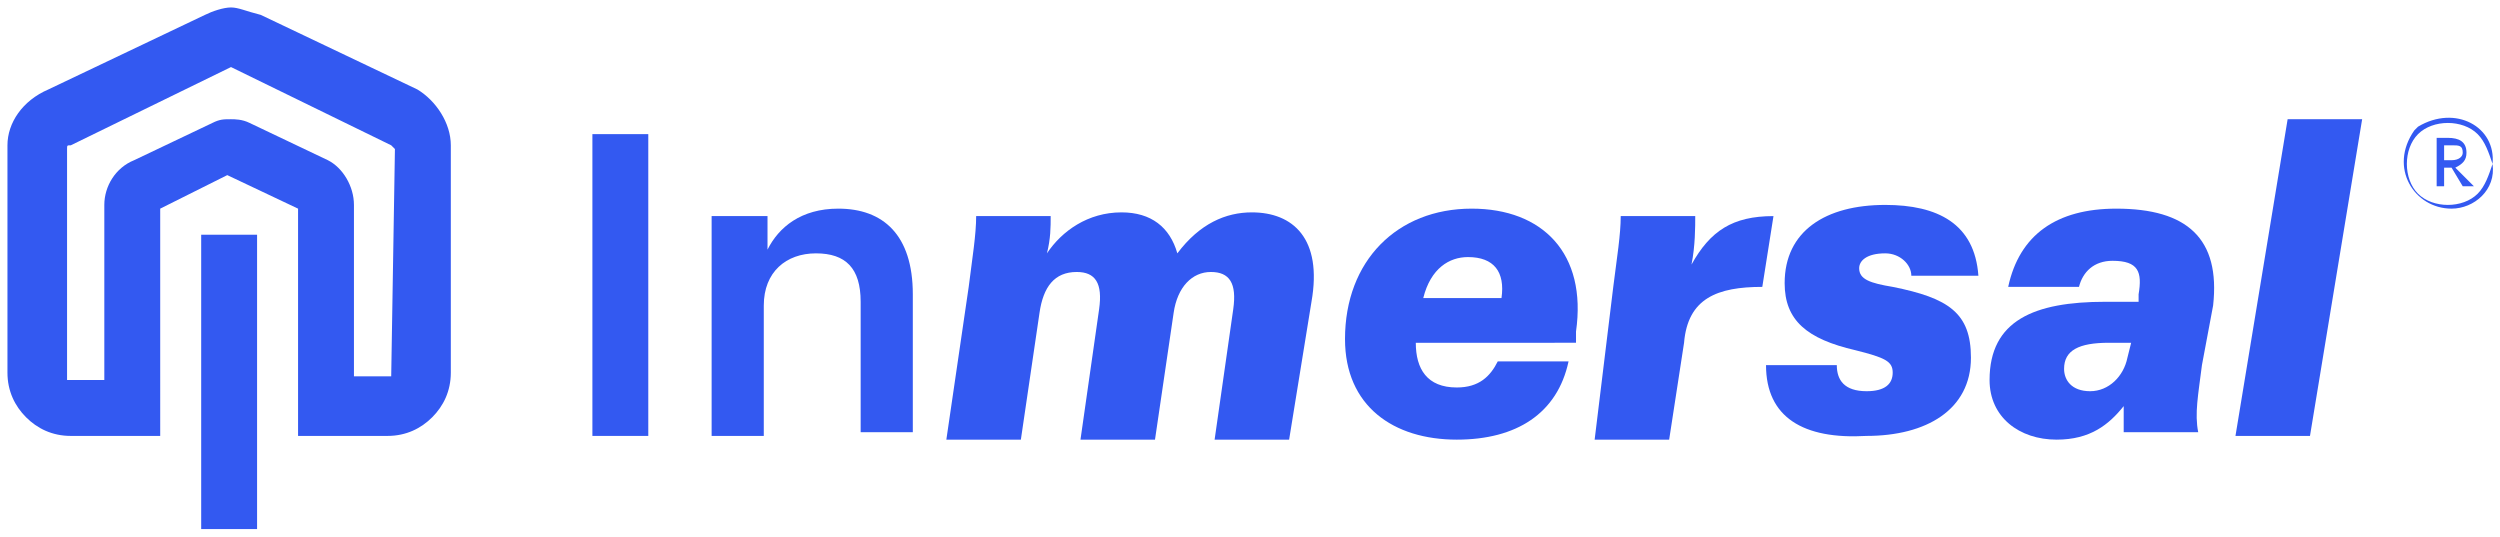 <?xml version="1.0" encoding="utf-8"?>
<!-- Generator: Adobe Illustrator 22.1.0, SVG Export Plug-In . SVG Version: 6.00 Build 0)  -->
<svg version="1.1" id="Capa_1" xmlns="http://www.w3.org/2000/svg" xmlns:xlink="http://www.w3.org/1999/xlink" x="0px" y="0px"
	 viewBox="0 0 67.1 14.4" style="enable-background:new 0 0 67.1 14.4;" xml:space="preserve">
<style type="text/css">
	.st0{fill:#3359F1;}
	.st1{fill:#341EEF;}
</style>
<g>
	<g>
		<g>
			<g>
				<g>
					<g>
						<path class="st0" d="M65.3,3.7h0.4c0.3,0,0.5,0.1,0.5,0.4v0c0,0.2-0.1,0.3-0.3,0.4L66.4,5h-0.3l-0.3-0.5h-0.2V5h-0.2V3.7z
							 M65.8,4.3c0.2,0,0.3-0.1,0.3-0.2v0c0-0.2-0.1-0.2-0.3-0.2h-0.2v0.4H65.8z"/>
					</g>
				</g>
			</g>
			<g>
				<g>
					<path class="st0" d="M66.9,4.4L66.9,4.4c0.1-1-1-1.6-2-1c0,0-0.1,0.1-0.1,0.1c-0.7,1,0,2.1,1,2.1C66.4,5.6,67,5.1,66.9,4.4
						L66.9,4.4L66.9,4.4c-0.1,0.3-0.2,0.6-0.4,0.8c-0.2,0.2-0.5,0.3-0.8,0.3c-0.3,0-0.6-0.1-0.8-0.3c-0.2-0.2-0.3-0.5-0.3-0.8
						c0-0.3,0.1-0.6,0.3-0.8c0.2-0.2,0.5-0.3,0.8-0.3c0.3,0,0.6,0.1,0.8,0.3C66.7,3.8,66.8,4.1,66.9,4.4L66.9,4.4z"/>
				</g>
			</g>
		</g>
		<g>
			<g>
				<g>
					<path class="st0" d="M15.9,3.6h1.5v8.1h-1.5V3.6z"/>
				</g>
			</g>
			<g>
				<g>
					<path class="st0" d="M19.2,5.8h1.4v0.9c0.3-0.6,0.9-1.1,1.9-1.1c1.2,0,2,0.7,2,2.3v3.7h-1.4V8.1c0-0.9-0.4-1.3-1.2-1.3
						c-0.8,0-1.4,0.5-1.4,1.4v3.5h-1.4V5.8z"/>
				</g>
			</g>
			<g>
				<g>
					<path class="st0" d="M26,7.7c0.1-0.8,0.2-1.4,0.2-1.9h2c0,0.3,0,0.6-0.1,1c0.4-0.6,1.1-1.1,2-1.1c0.8,0,1.3,0.4,1.5,1.1
						c0.6-0.8,1.3-1.1,2-1.1c1.1,0,1.9,0.7,1.6,2.4l-0.6,3.7h-2l0.5-3.5c0.1-0.7-0.1-1-0.6-1c-0.5,0-0.9,0.4-1,1.1l-0.5,3.4h-2
						l0.5-3.5c0.1-0.7-0.1-1-0.6-1c-0.6,0-0.9,0.4-1,1.1l-0.5,3.4h-2L26,7.7z"/>
				</g>
			</g>
			<g>
				<g>
					<path class="st0" d="M39.1,10.4c0.6,0,0.9-0.3,1.1-0.7h1.9c-0.3,1.4-1.4,2.1-3,2.1c-1.7,0-3-0.9-3-2.7c0-2.1,1.4-3.5,3.4-3.5
						c1.9,0,3.1,1.2,2.8,3.3l0,0.3H38v0C38,9.9,38.3,10.4,39.1,10.4z M38.2,8h2.1c0.1-0.7-0.2-1.1-0.9-1.1C38.9,6.9,38.4,7.2,38.2,8
						z"/>
				</g>
			</g>
			<g>
				<g>
					<path class="st0" d="M43.3,7.7c0.1-0.8,0.2-1.4,0.2-1.9h2c0,0.3,0,0.8-0.1,1.3c0.5-0.9,1.1-1.3,2.2-1.3l-0.3,1.9
						c-1.2,0-2,0.3-2.1,1.5l-0.4,2.6h-2L43.3,7.7z"/>
				</g>
			</g>
			<g>
				<g>
					<path class="st0" d="M47.4,9.8h1.9c0,0.4,0.2,0.7,0.8,0.7c0.5,0,0.7-0.2,0.7-0.5c0-0.3-0.2-0.4-1-0.6c-1.3-0.3-1.9-0.8-1.9-1.8
						c0-1.4,1.1-2.1,2.7-2.1c1.4,0,2.4,0.5,2.5,1.9h-1.8c0-0.3-0.3-0.6-0.7-0.6c-0.5,0-0.7,0.2-0.7,0.4c0,0.3,0.3,0.4,0.9,0.5
						c1.5,0.3,2.1,0.7,2.1,1.9c0,1.4-1.2,2.1-2.8,2.1C48.4,11.8,47.4,11.2,47.4,9.8z"/>
				</g>
			</g>
			<g>
				<g>
					<path class="st0" d="M53.4,10.2c0-1.6,1.2-2.1,3.1-2.1h0.9l0-0.2c0.1-0.6,0-0.9-0.7-0.9c-0.5,0-0.8,0.3-0.9,0.7h-1.9
						c0.3-1.4,1.3-2.1,2.9-2.1c1.9,0,2.8,0.8,2.6,2.6l-0.3,1.6c-0.1,0.8-0.2,1.3-0.1,1.8h-2c0-0.2,0-0.5,0-0.7
						c-0.4,0.5-0.9,0.9-1.8,0.9C54.2,11.8,53.4,11.2,53.4,10.2z M57.1,9.6l0.1-0.4h-0.6c-0.8,0-1.2,0.2-1.2,0.7
						c0,0.3,0.2,0.6,0.7,0.6C56.6,10.5,57,10.1,57.1,9.6z"/>
				</g>
			</g>
			<g>
				<g>
					<path class="st0" d="M61.4,3.2h2L62,11.7h-2L61.4,3.2z"/>
				</g>
			</g>
		</g>
		<g>
			<g>
				<polygon class="st0" points="6.9,10.5 6.9,8.4 6.9,6.3 5.4,6.3 5.4,10.5 5.4,12 5.4,14.2 6.9,14.2 6.9,13.4 6.9,12 				"/>
			</g>
			<g>
				<path class="st1" d="M6.2,1.8C6.2,1.8,6.2,1.8,6.2,1.8L6.2,1.8L6.2,1.8C6.1,1.8,6.1,1.8,6.2,1.8z"/>
				<g>
					<g>
						<path class="st0" d="M12.1,3.9c0-0.6-0.4-1.2-0.9-1.5l0,0l-4.2-2C6.6,0.3,6.4,0.2,6.2,0.2c-0.2,0-0.5,0.1-0.7,0.2l-4.2,2l0,0
							C0.6,2.7,0.2,3.3,0.2,3.9l0,6.1c0,0.5,0.2,0.9,0.5,1.2c0.3,0.3,0.7,0.5,1.2,0.5h2.4V5.6l1.8-0.9l0,0l0,0L8,5.6v6.1h2.4
							c0.5,0,0.9-0.2,1.2-0.5c0.3-0.3,0.5-0.7,0.5-1.2L12.1,3.9z M4.2,5.7L4.2,5.7L4.2,5.7L4.2,5.7z M8.1,5.7L8.1,5.7L8.1,5.7
							L8.1,5.7z M10.5,10.1C10.5,10.1,10.4,10.2,10.5,10.1l-1,0V5.5c0-0.5-0.3-1-0.7-1.2l0,0l-2.1-1C6.5,3.2,6.3,3.2,6.2,3.2
							c0,0,0,0,0,0s0,0,0,0c-0.2,0-0.3,0-0.5,0.1l-2.1,1l0,0C3.1,4.5,2.8,5,2.8,5.5v4.7H1.9c0,0-0.1,0-0.1,0c0,0,0-0.1,0-0.1l0-6.1
							c0-0.1,0-0.1,0.1-0.1l0,0l4.3-2.1l4.3,2.1l0,0c0,0,0.1,0.1,0.1,0.1L10.5,10.1C10.5,10.1,10.5,10.1,10.5,10.1z"/>
					</g>
				</g>
			</g>
		</g>
	</g>
</g>
</svg>

